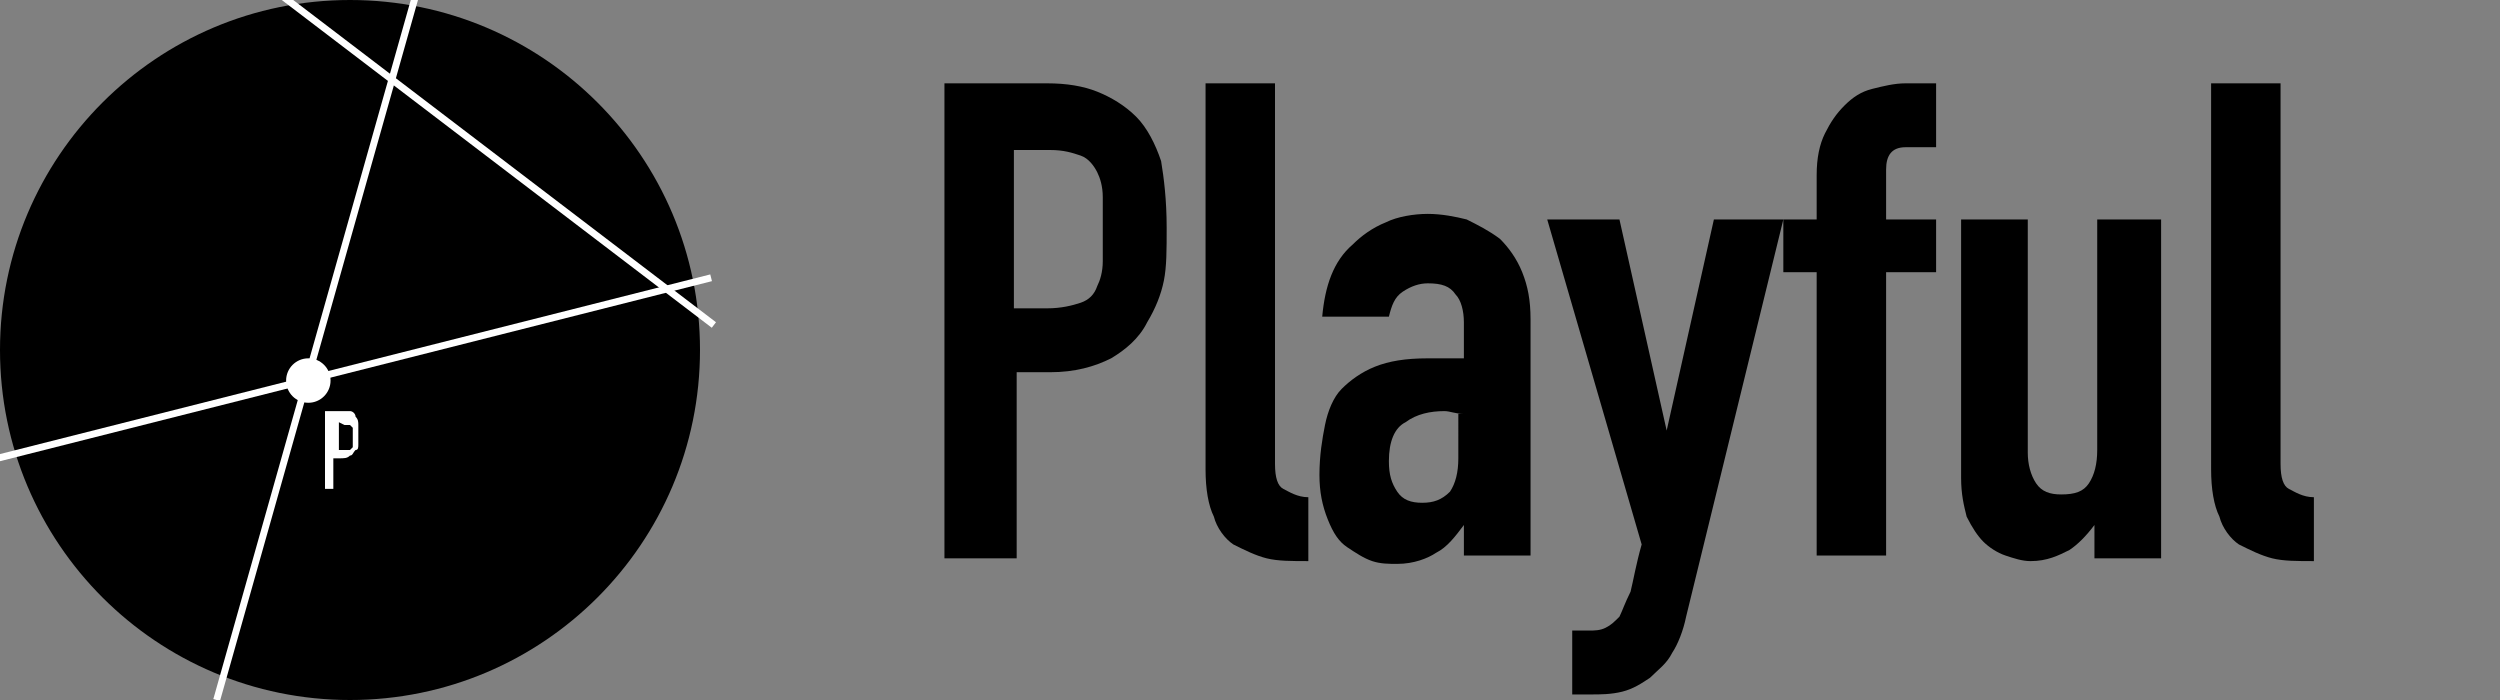 <?xml version="1.0" encoding="utf-8"?>
<!-- Generator: Adobe Illustrator 24.2.1, SVG Export Plug-In . SVG Version: 6.00 Build 0)  -->
<svg version="1.1" id="レイヤー_2_1_" xmlns="http://www.w3.org/2000/svg" xmlns:xlink="http://www.w3.org/1999/xlink" x="0px"
	 y="0px" viewBox="0 0 90 25.2" style="enable-background:new 0 0 90 25.2;" xml:space="preserve">
<rect x="0" y="0" width="90" height="25.2" fill="#808080" stroke="none"/>
<style type="text/css">
	.st0{fill:none;stroke:#FFFFFF;stroke-width:0.25;stroke-miterlimit:10;}
	.st1{fill:#FFFFFF;}
</style>
<g>
	<circle cx="12.6" cy="12.6" r="12.6"/>
	<line class="st0" x1="15.2" y1="-1" x2="7.8" y2="25.2"/>
	<line class="st0" x1="9.3" y1="-0.8" x2="25.7" y2="11.7"/>
	<line class="st0" x1="-0.1" y1="16.5" x2="25.6" y2="10"/>
	<circle class="st1" cx="11.1" cy="13.7" r="0.8"/>
	<g>
		<path class="st1" d="M11.7,17.6v-2.8h0.6c0.1,0,0.2,0,0.3,0s0.2,0.1,0.2,0.2c0.1,0.1,0.1,0.2,0.1,0.3s0,0.2,0,0.4
			c0,0.1,0,0.2,0,0.3s0,0.2-0.1,0.2c-0.1,0.1-0.1,0.2-0.2,0.2c-0.1,0.1-0.2,0.1-0.4,0.1H12v1.1C12,17.6,11.7,17.6,11.7,17.6z
			 M12.2,15.2v1h0.2c0.1,0,0.1,0,0.2,0l0.1-0.1V16c0-0.1,0-0.1,0-0.2s0-0.1,0-0.2s0-0.1,0-0.2l-0.1-0.1c0,0-0.1,0-0.2,0L12.2,15.2
			L12.2,15.2z"/>
	</g>
</g>
<g>
	<path d="M34,20.1V3h3.7c0.7,0,1.3,0.1,1.8,0.3c0.5,0.2,1,0.5,1.4,0.9c0.4,0.4,0.7,1,0.9,1.6C41.9,6.4,42,7.2,42,8.2
		c0,0.8,0,1.4-0.1,1.9s-0.3,1-0.6,1.5c-0.3,0.6-0.8,1-1.3,1.3c-0.6,0.3-1.3,0.5-2.2,0.5h-1.2v6.7H34z M36.5,5.3v5.8h1.2
		c0.5,0,0.9-0.1,1.2-0.2c0.3-0.1,0.5-0.3,0.6-0.6c0.1-0.2,0.2-0.5,0.2-0.9c0-0.4,0-0.7,0-1.2c0-0.4,0-0.8,0-1.1
		c0-0.4-0.1-0.7-0.2-0.9s-0.3-0.5-0.6-0.6c-0.3-0.1-0.6-0.2-1.1-0.2H36.5z"/>
	<path d="M43.5,3h2.4v13.7c0,0.5,0.1,0.8,0.3,0.9s0.5,0.3,0.9,0.3v2.3c-0.6,0-1.1,0-1.5-0.1c-0.4-0.1-0.8-0.3-1.2-0.5
		c-0.3-0.2-0.6-0.6-0.7-1c-0.2-0.4-0.3-1-0.3-1.7V3z"/>
	<path d="M52.7,20.1v-1.2h0c-0.3,0.4-0.6,0.8-1,1c-0.3,0.2-0.8,0.4-1.4,0.4c-0.3,0-0.6,0-0.9-0.1s-0.6-0.3-0.9-0.5
		c-0.3-0.2-0.5-0.5-0.7-1s-0.3-1-0.3-1.6c0-0.7,0.1-1.3,0.2-1.8c0.1-0.5,0.3-1,0.6-1.3c0.3-0.3,0.7-0.6,1.2-0.8s1.1-0.3,1.9-0.3
		c0.1,0,0.2,0,0.3,0s0.2,0,0.3,0c0.1,0,0.2,0,0.3,0s0.2,0,0.4,0v-1.3c0-0.4-0.1-0.8-0.3-1c-0.2-0.3-0.5-0.4-1-0.4
		c-0.3,0-0.6,0.1-0.9,0.3s-0.4,0.5-0.5,0.9h-2.4c0.1-1.1,0.4-2,1.1-2.6c0.3-0.3,0.7-0.6,1.2-0.8c0.4-0.2,1-0.3,1.5-0.3
		c0.5,0,1,0.1,1.4,0.2c0.4,0.2,0.8,0.4,1.2,0.7c0.3,0.3,0.6,0.7,0.8,1.2c0.2,0.5,0.3,1,0.3,1.7v8.5H52.7z M52.7,14.9
		c-0.3,0-0.5-0.1-0.7-0.1c-0.5,0-1,0.1-1.4,0.4c-0.4,0.2-0.6,0.7-0.6,1.4c0,0.5,0.1,0.8,0.3,1.1s0.5,0.4,0.9,0.4
		c0.4,0,0.7-0.1,1-0.4c0.2-0.3,0.3-0.7,0.3-1.2V14.9z"/>
	<path d="M55.7,7.9h2.6l1.7,7.6h0l1.7-7.6h2.5l-3.5,14.3c-0.1,0.5-0.3,1-0.5,1.3c-0.2,0.4-0.5,0.6-0.8,0.9c-0.3,0.2-0.6,0.4-1,0.5
		C58,25,57.6,25,57.3,25h-0.7v-2.3h0.6c0.2,0,0.4,0,0.6-0.1c0.2-0.1,0.3-0.2,0.5-0.4c0.1-0.2,0.2-0.5,0.4-0.9c0.1-0.4,0.2-1,0.4-1.7
		L55.7,7.9z"/>
	<path d="M65.4,20.1V9.8h-1.2V7.9h1.2V6.3c0-0.6,0.1-1.1,0.3-1.5c0.2-0.4,0.4-0.7,0.7-1c0.3-0.3,0.6-0.5,1-0.6S68.2,3,68.6,3h1.1
		v2.3h-1.1c-0.5,0-0.7,0.3-0.7,0.8v1.8h1.8v1.9h-1.8v10.2H65.4z"/>
	<path d="M77.8,7.9v12.2h-2.4v-1.2h0c-0.3,0.4-0.6,0.7-0.9,0.9c-0.4,0.2-0.8,0.4-1.4,0.4c-0.3,0-0.6-0.1-0.9-0.2
		c-0.3-0.1-0.6-0.3-0.8-0.5s-0.4-0.5-0.6-0.9c-0.1-0.4-0.2-0.8-0.2-1.4V7.9h2.4v8.4c0,0.4,0.1,0.8,0.3,1.1c0.2,0.3,0.5,0.4,0.9,0.4
		c0.5,0,0.8-0.1,1-0.4c0.2-0.3,0.3-0.7,0.3-1.2V7.9H77.8z"/>
	<path d="M79.7,3h2.4v13.7c0,0.5,0.1,0.8,0.3,0.9s0.5,0.3,0.9,0.3v2.3c-0.6,0-1.1,0-1.5-0.1c-0.4-0.1-0.8-0.3-1.2-0.5
		c-0.3-0.2-0.6-0.6-0.7-1c-0.2-0.4-0.3-1-0.3-1.7V3z"/>
</g>
</svg>
